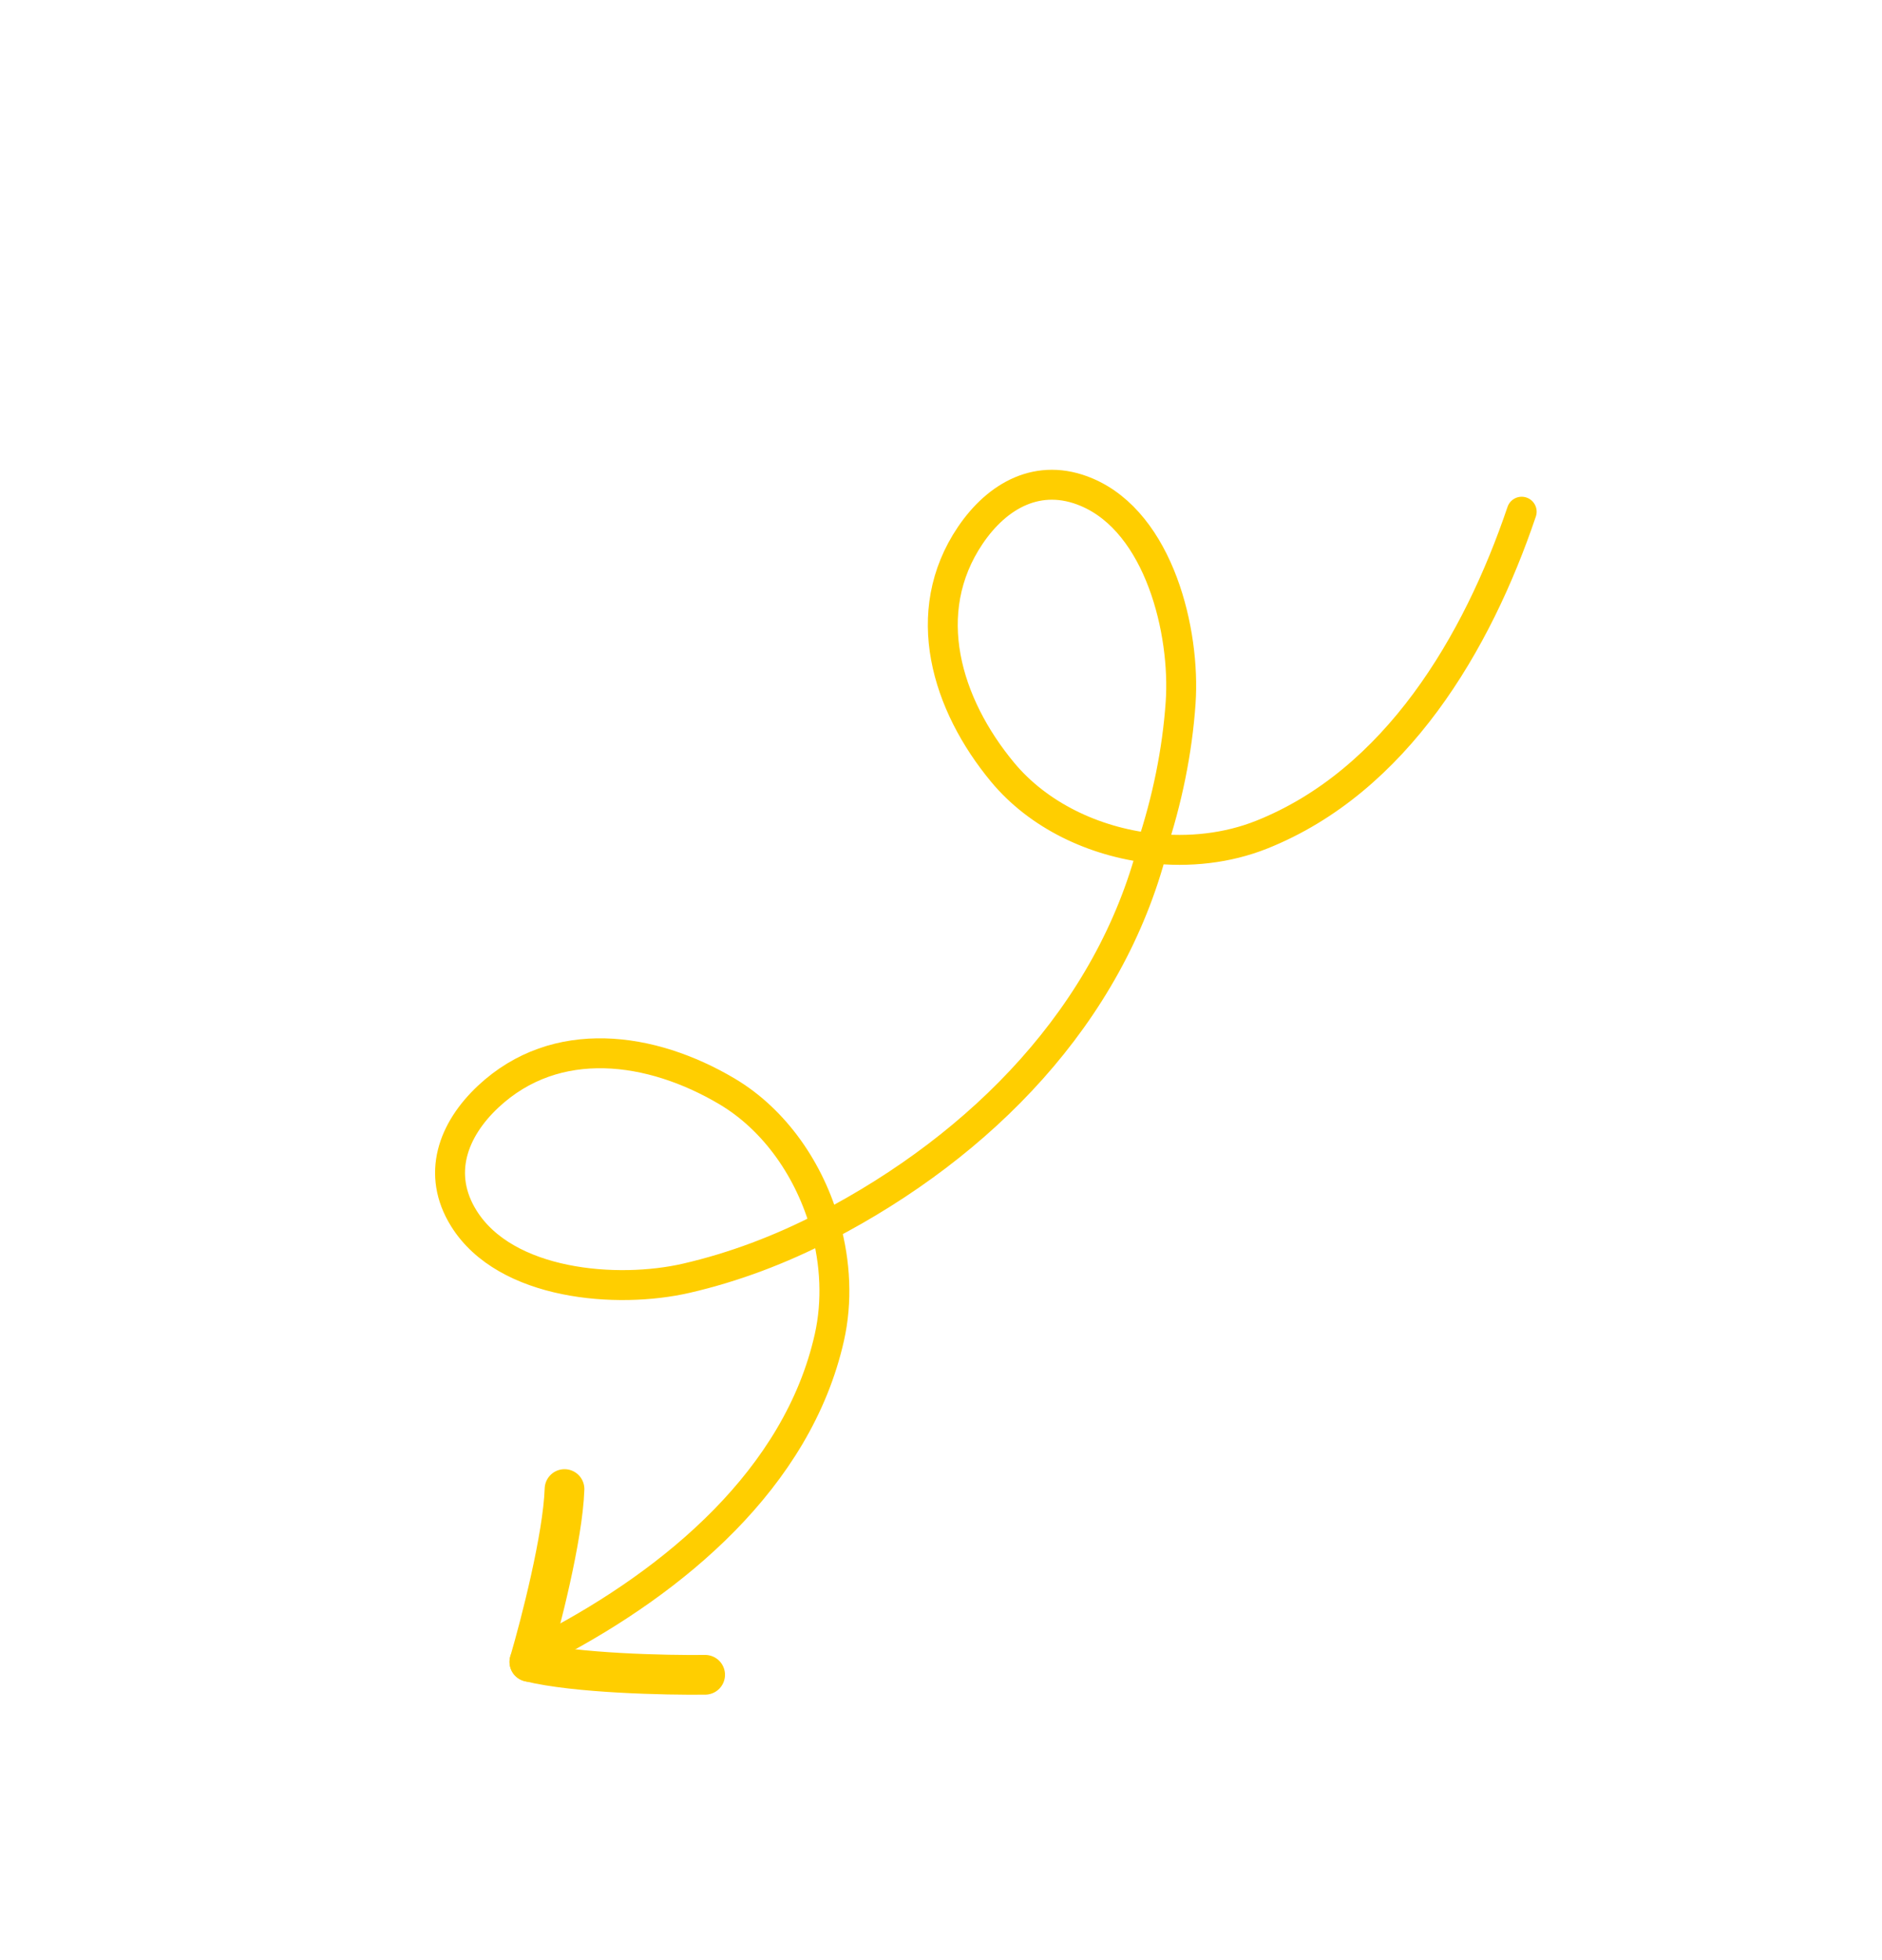 <svg width="246" height="256" viewBox="0 0 246 256" fill="none" xmlns="http://www.w3.org/2000/svg">
<path d="M198.903 66.845C193.113 83.965 182.506 102.035 164.892 109.043C160.431 110.818 155.408 111.371 150.486 110.809M150.486 110.809C142.99 109.954 135.729 106.513 131.045 100.868C123.717 92.036 120.013 80.016 126.828 69.936C130.38 64.683 135.788 61.657 142.03 64.291C151.568 68.315 154.957 82.581 154.323 91.786C153.884 98.151 152.564 104.561 150.486 110.809ZM72.073 214.921C88.072 206.516 104.253 193.203 108.409 174.708C109.462 170.023 109.219 164.975 107.892 160.203M107.892 160.203C105.87 152.934 101.332 146.303 95.022 142.564C85.15 136.713 72.697 134.942 63.812 143.255C59.181 147.588 57.041 153.403 60.623 159.155C66.095 167.942 80.715 169.05 89.707 166.978C95.924 165.546 102.047 163.236 107.892 160.203ZM107.892 160.203C128.429 149.546 145.03 132.49 150.681 110.691" stroke="#FFCE00" stroke-width="3.91" stroke-linecap="round"/>
<path d="M92.171 218.78C87.05 218.841 75.286 218.588 69.194 217.093" stroke="#FFCE00" stroke-width="5.189" stroke-linecap="round"/>
<path d="M69.194 217.093C70.638 212.18 73.579 200.787 73.789 194.517" stroke="#FFCE00" stroke-width="5.189" stroke-linecap="round"/>
</svg>
